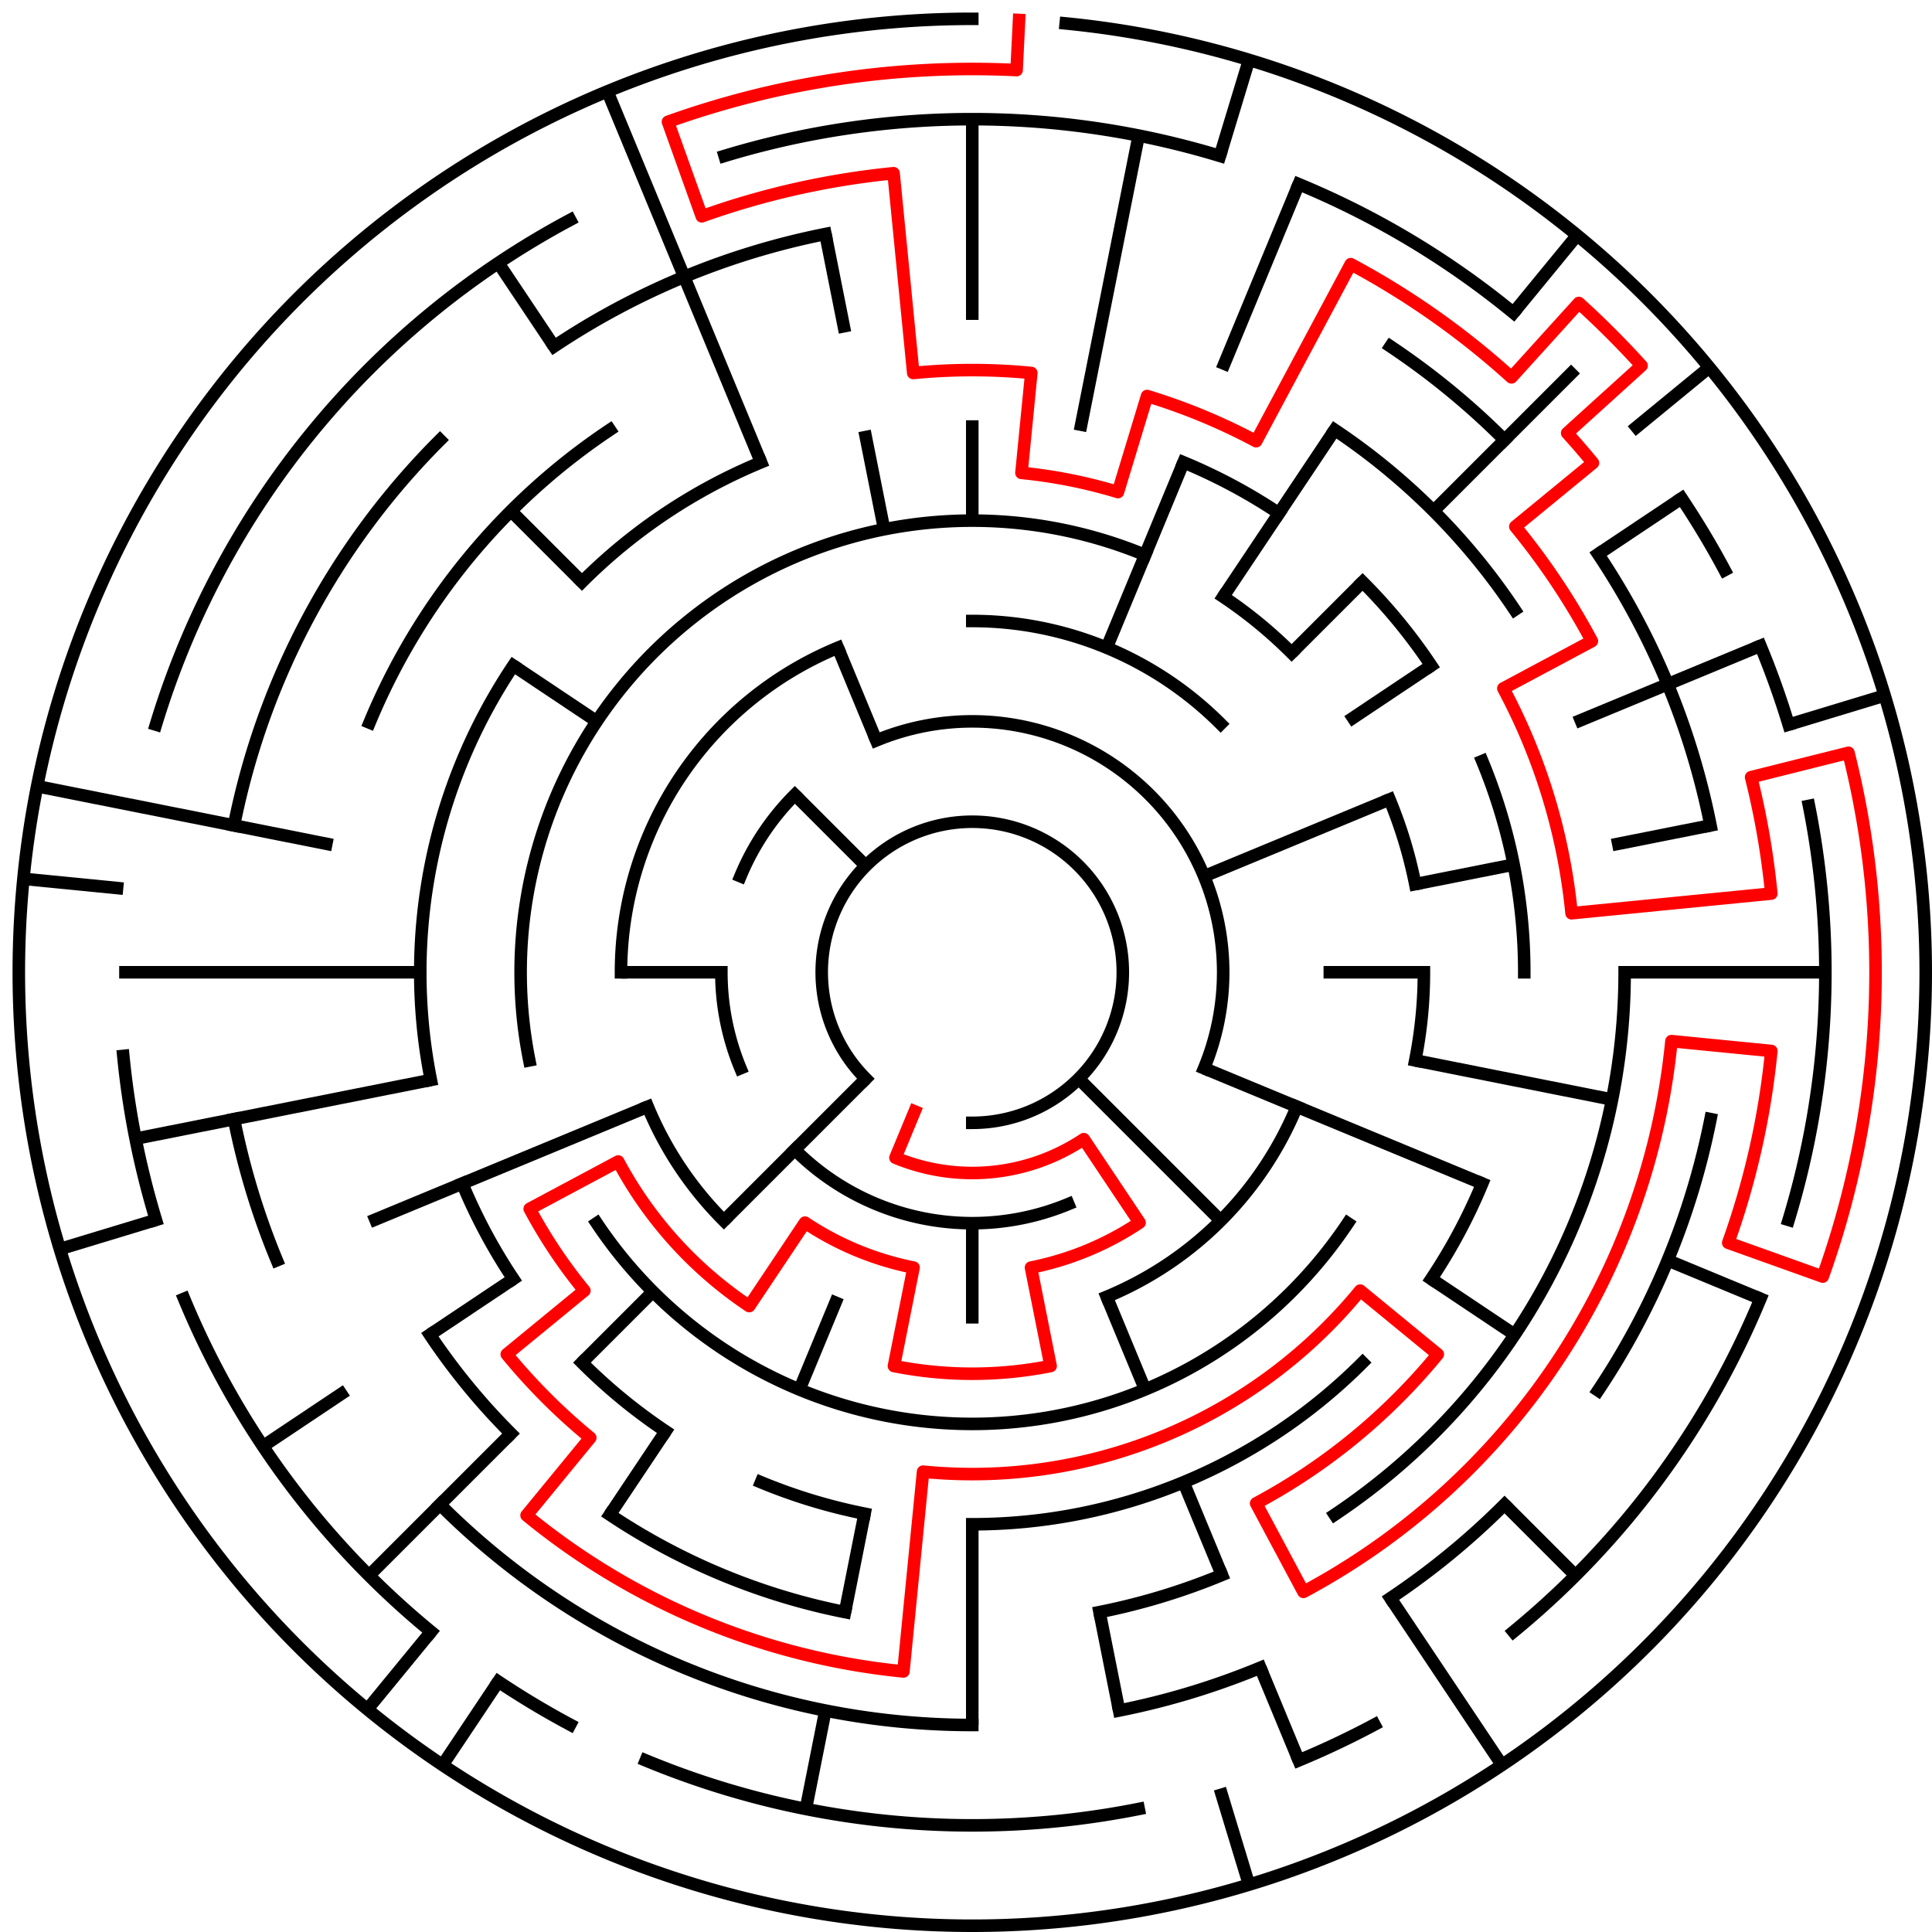 ﻿<?xml version="1.0" encoding="utf-8" standalone="no"?>
<!DOCTYPE svg PUBLIC "-//W3C//DTD SVG 1.1//EN" "http://www.w3.org/Graphics/SVG/1.1/DTD/svg11.dtd">
<svg width="308" height="308" version="1.1" xmlns="http://www.w3.org/2000/svg">
  <title>19 cells diameter theta maze</title>
  <g fill="none" stroke="#000000" stroke-width="2" stroke-linecap="square">
    <path d="M 138.029,171.971 A 24,24 0 1,1 155,179" />
    <path d="M 139.693,118.045 A 40,40 0 0,1 191.955,170.307" />
    <path d="M 170.307,191.955 A 40,40 0 0,1 126.716,183.284" />
    <path d="M 118.045,170.307 A 40,40 0 0,1 115,155" />
    <path d="M 118.045,139.693 A 40,40 0 0,1 126.716,126.716" />
    <path d="M 155,99 A 56,56 0 0,1 194.598,115.402" />
    <path d="M 206.737,176.43 A 56,56 0 0,1 176.43,206.737" />
    <path d="M 115.402,194.598 A 56,56 0 0,1 103.263,176.43" />
    <path d="M 99,155 A 56,56 0 0,1 133.57,103.263" />
    <path d="M 84.383,169.047 A 72,72 0 0,1 182.553,88.481" />
    <path d="M 195.001,95.134 A 72,72 0 0,1 205.912,104.088" />
    <path d="M 221.519,127.447 A 72,72 0 0,1 225.617,140.953" />
    <path d="M 227,155 A 72,72 0 0,1 225.617,169.047" />
    <path d="M 214.866,195.001 A 72,72 0 0,1 95.134,195.001" />
    <path d="M 188.676,73.699 A 88,88 0 0,1 203.89,81.831" />
    <path d="M 217.225,92.775 A 88,88 0 0,1 228.169,106.11" />
    <path d="M 236.301,121.324 A 88,88 0 0,1 243,155" />
    <path d="M 236.301,188.676 A 88,88 0 0,1 228.169,203.89" />
    <path d="M 217.225,217.225 A 88,88 0 0,1 155,243" />
    <path d="M 137.832,241.309 A 88,88 0 0,1 121.324,236.301" />
    <path d="M 106.11,228.169 A 88,88 0 0,1 92.775,217.225" />
    <path d="M 81.831,203.89 A 88,88 0 0,1 73.699,188.676" />
    <path d="M 68.691,172.168 A 88,88 0 0,1 81.831,106.11" />
    <path d="M 92.775,92.775 A 88,88 0 0,1 121.324,73.699" />
    <path d="M 212.779,68.527 A 104,104 0 0,1 241.473,97.221" />
    <path d="M 259,155 A 104,104 0 0,1 212.779,241.473" />
    <path d="M 194.799,251.083 A 104,104 0 0,1 175.289,257.002" />
    <path d="M 134.711,257.002 A 104,104 0 0,1 97.221,241.473" />
    <path d="M 81.461,228.539 A 104,104 0 0,1 68.527,212.779" />
    <path d="M 58.917,115.201 A 104,104 0 0,1 97.221,68.527" />
    <path d="M 221.668,55.224 A 120,120 0 0,1 239.853,70.147" />
    <path d="M 254.776,88.332 A 120,120 0 0,1 272.694,131.589" />
    <path d="M 272.694,178.411 A 120,120 0 0,1 254.776,221.668" />
    <path d="M 239.853,239.853 A 120,120 0 0,1 221.668,254.776" />
    <path d="M 200.922,265.866 A 120,120 0 0,1 178.411,272.694" />
    <path d="M 155,275 A 120,120 0 0,1 70.147,239.853" />
    <path d="M 44.134,200.922 A 120,120 0 0,1 37.306,178.411" />
    <path d="M 37.306,131.589 A 120,120 0 0,1 70.147,70.147" />
    <path d="M 88.332,55.224 A 120,120 0 0,1 131.589,37.306" />
    <path d="M 115.521,24.856 A 136,136 0 0,1 194.479,24.856" />
    <path d="M 207.045,29.352 A 136,136 0 0,1 241.277,49.871" />
    <path d="M 268.08,79.442 A 136,136 0 0,1 274.941,90.89" />
    <path d="M 280.648,102.955 A 136,136 0 0,1 285.144,115.521" />
    <path d="M 288.387,128.468 A 136,136 0 0,1 285.144,194.479" />
    <path d="M 280.648,207.045 A 136,136 0 0,1 241.277,260.129" />
    <path d="M 219.11,274.941 A 136,136 0 0,1 207.045,280.648" />
    <path d="M 181.532,288.387 A 136,136 0 0,1 102.955,280.648" />
    <path d="M 90.89,274.941 A 136,136 0 0,1 79.442,268.08" />
    <path d="M 68.723,260.129 A 136,136 0 0,1 29.352,207.045" />
    <path d="M 24.856,194.479 A 136,136 0 0,1 19.655,168.33" />
    <path d="M 24.856,115.521 A 136,136 0 0,1 90.89,35.059" />
    <path d="M 169.899,3.732 A 152,152 0 1,1 155,3" />
  </g>
  <g fill="none" stroke="#000000" stroke-width="2" stroke-linecap="butt">
    <line x1="155" y1="19" x2="155" y2="51" />
    <line x1="155" y1="67" x2="155" y2="83" />
    <line x1="181.532" y1="21.613" x2="172.168" y2="68.691" />
    <line x1="199.123" y1="9.545" x2="194.479" y2="24.856" />
    <line x1="207.045" y1="29.352" x2="194.799" y2="58.917" />
    <line x1="188.676" y1="73.699" x2="176.43" y2="103.263" />
    <line x1="212.779" y1="68.527" x2="195.001" y2="95.134" />
    <line x1="251.428" y1="37.502" x2="241.277" y2="49.871" />
    <line x1="251.167" y1="58.833" x2="228.539" y2="81.461" />
    <line x1="217.225" y1="92.775" x2="205.912" y2="104.088" />
    <line x1="272.498" y1="58.572" x2="260.129" y2="68.723" />
    <line x1="268.08" y1="79.442" x2="254.776" y2="88.332" />
    <line x1="228.169" y1="106.11" x2="214.866" y2="114.999" />
    <line x1="280.648" y1="102.955" x2="251.083" y2="115.201" />
    <line x1="221.519" y1="127.447" x2="191.955" y2="139.693" />
    <line x1="300.455" y1="110.877" x2="285.144" y2="115.521" />
    <line x1="272.694" y1="131.589" x2="257.002" y2="134.711" />
    <line x1="241.309" y1="137.832" x2="225.617" y2="140.953" />
    <line x1="291" y1="155" x2="259" y2="155" />
    <line x1="227" y1="155" x2="211" y2="155" />
    <line x1="257.002" y1="175.289" x2="225.617" y2="169.047" />
    <line x1="280.648" y1="207.045" x2="265.866" y2="200.922" />
    <line x1="236.301" y1="188.676" x2="191.955" y2="170.307" />
    <line x1="241.473" y1="212.779" x2="228.169" y2="203.89" />
    <line x1="251.167" y1="251.167" x2="239.853" y2="239.853" />
    <line x1="194.598" y1="194.598" x2="171.971" y2="171.971" />
    <line x1="239.447" y1="281.383" x2="221.668" y2="254.776" />
    <line x1="207.045" y1="280.648" x2="200.922" y2="265.866" />
    <line x1="194.799" y1="251.083" x2="188.676" y2="236.301" />
    <line x1="182.553" y1="221.519" x2="176.43" y2="206.737" />
    <line x1="199.123" y1="300.455" x2="194.479" y2="285.144" />
    <line x1="178.411" y1="272.694" x2="175.289" y2="257.002" />
    <line x1="155" y1="275" x2="155" y2="243" />
    <line x1="155" y1="211" x2="155" y2="195" />
    <line x1="128.468" y1="288.387" x2="131.589" y2="272.694" />
    <line x1="134.711" y1="257.002" x2="137.832" y2="241.309" />
    <line x1="127.447" y1="221.519" x2="133.57" y2="206.737" />
    <line x1="70.553" y1="281.383" x2="79.442" y2="268.08" />
    <line x1="97.221" y1="241.473" x2="106.11" y2="228.169" />
    <line x1="58.572" y1="272.498" x2="68.723" y2="260.129" />
    <line x1="58.833" y1="251.167" x2="81.461" y2="228.539" />
    <line x1="92.775" y1="217.225" x2="104.088" y2="205.912" />
    <line x1="115.402" y1="194.598" x2="138.029" y2="171.971" />
    <line x1="41.92" y1="230.558" x2="55.224" y2="221.668" />
    <line x1="68.527" y1="212.779" x2="81.831" y2="203.89" />
    <line x1="58.917" y1="194.799" x2="103.263" y2="176.43" />
    <line x1="9.545" y1="199.123" x2="24.856" y2="194.479" />
    <line x1="21.613" y1="181.532" x2="68.691" y2="172.168" />
    <line x1="19" y1="155" x2="67" y2="155" />
    <line x1="99" y1="155" x2="115" y2="155" />
    <line x1="3.732" y1="140.101" x2="19.655" y2="141.67" />
    <line x1="5.921" y1="125.346" x2="52.998" y2="134.711" />
    <line x1="81.831" y1="106.11" x2="95.134" y2="114.999" />
    <line x1="81.461" y1="81.461" x2="92.775" y2="92.775" />
    <line x1="126.716" y1="126.716" x2="138.029" y2="138.029" />
    <line x1="79.442" y1="41.92" x2="88.332" y2="55.224" />
    <line x1="96.832" y1="14.57" x2="121.324" y2="73.699" />
    <line x1="133.57" y1="103.263" x2="139.693" y2="118.045" />
    <line x1="131.589" y1="37.306" x2="134.711" y2="52.998" />
    <line x1="137.832" y1="68.691" x2="140.953" y2="84.383" />
  </g>
  <path fill="none" stroke="#ff0000" stroke-width="2" stroke-linecap="square" stroke-linejoin="round" d="M 162.458,3.183 L 162.066,11.173 A 144,144 0 0,0 106.488,19.418 L 111.878,34.482 A 128,128 0 0,1 142.454,27.616 L 145.59,59.462 A 96,96 0 0,1 164.41,59.462 L 162.841,75.385 A 80,80 0 0,1 178.223,78.445 L 182.867,63.134 A 96,96 0 0,1 200.254,70.336 L 215.339,42.114 A 128,128 0 0,1 240.96,60.158 L 251.704,48.303 A 144,144 0 0,1 261.697,58.296 L 249.842,69.04 A 128,128 0 0,1 253.945,73.798 L 241.577,83.948 A 112,112 0 0,1 253.775,102.204 L 239.664,109.746 A 96,96 0 0,1 250.538,145.59 L 282.384,142.454 A 128,128 0 0,0 279.164,123.899 L 294.685,120.011 A 144,144 0 0,1 290.582,203.512 L 275.518,198.122 A 128,128 0 0,0 282.384,167.546 L 266.461,165.978 A 112,112 0 0,1 207.796,253.775 L 200.254,239.664 A 96,96 0 0,0 229.209,215.902 L 216.841,205.751 A 80,80 0 0,1 147.159,234.615 L 144.022,266.461 A 112,112 0 0,1 83.948,241.577 L 94.098,229.209 A 96,96 0 0,1 80.791,215.902 L 93.159,205.751 A 80,80 0 0,1 84.446,192.712 L 98.557,185.169 A 64,64 0 0,0 119.444,208.214 L 128.333,194.911 A 48,48 0 0,0 145.636,202.078 L 142.514,217.77 A 64,64 0 0,0 167.486,217.77 L 164.364,202.078 A 48,48 0 0,0 181.667,194.911 L 172.778,181.607 A 32,32 0 0,1 142.754,184.564 L 145.816,177.173" />
  <type>Circular</type>
</svg>